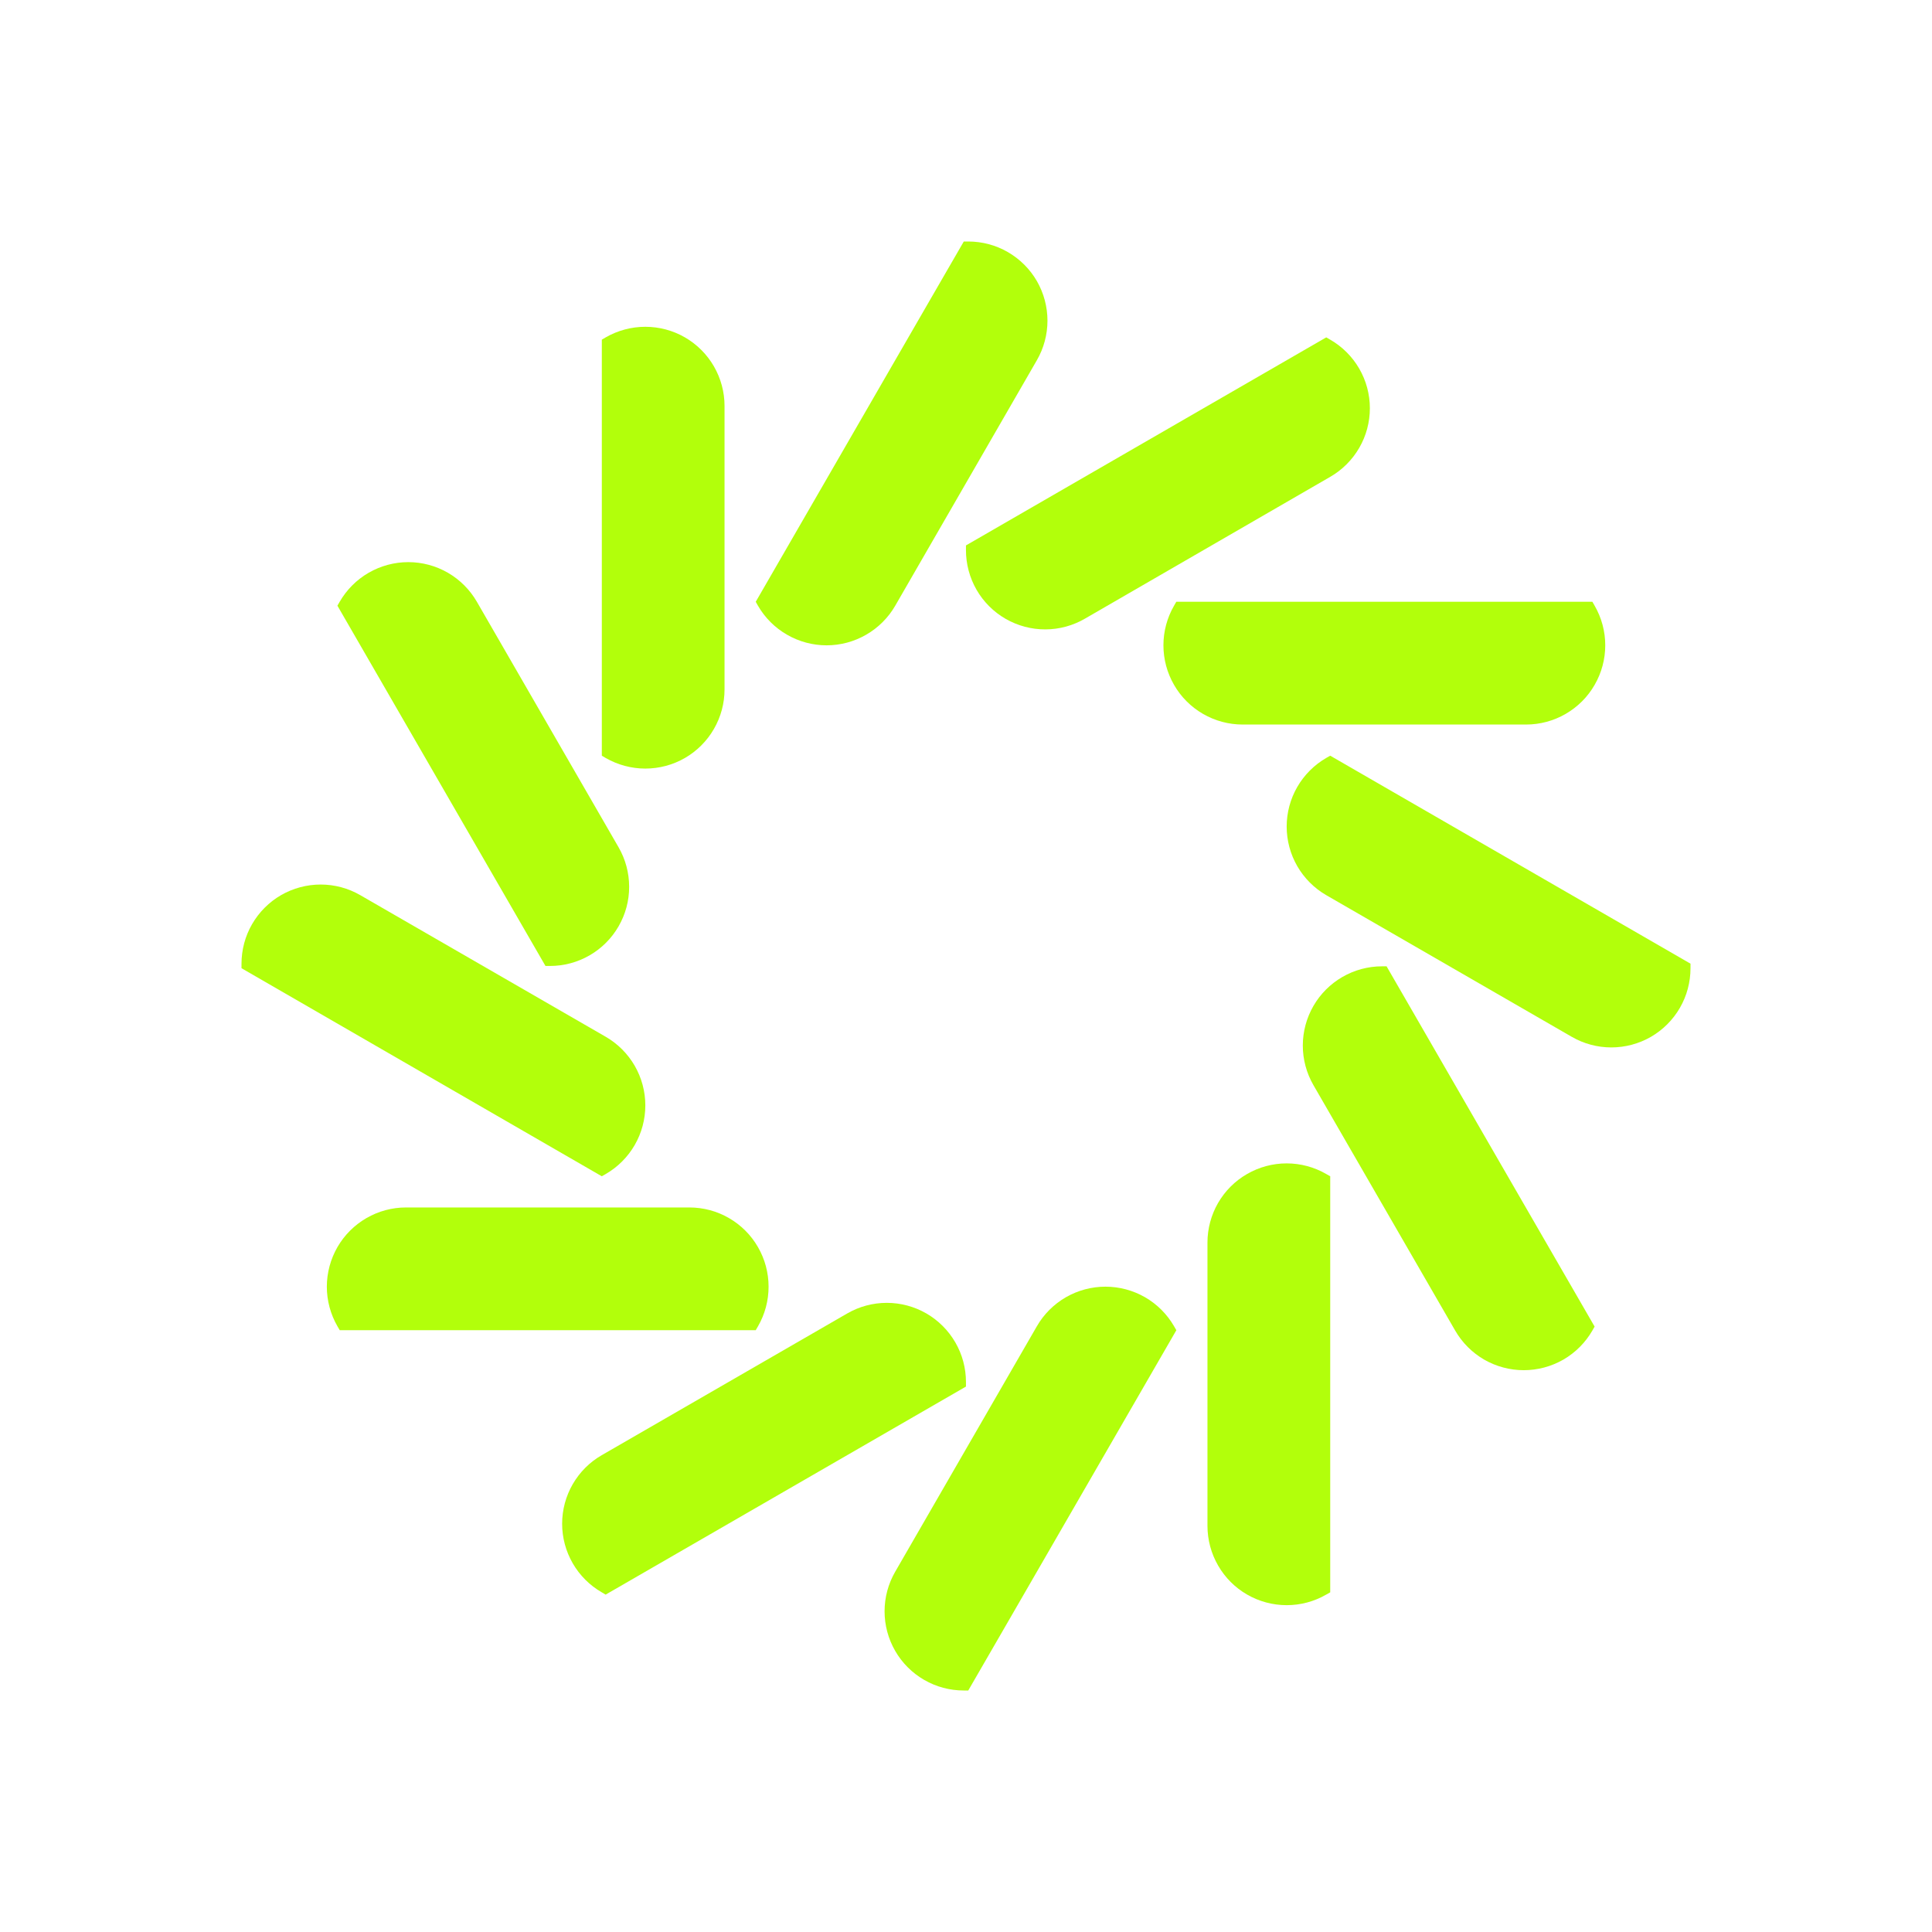 <svg width="48" height="48" viewBox="0 0 48 48" fill="none" xmlns="http://www.w3.org/2000/svg">
<path d="M25.76 8.951L22.241 15.05C22.068 15.349 21.819 15.597 21.52 15.769C21.221 15.942 20.882 16.033 20.536 16.033C20.191 16.033 19.852 15.942 19.553 15.769C19.253 15.597 19.005 15.349 18.832 15.05L18.776 14.951C20.737 11.553 21.442 10.333 23.037 7.571L23.945 6H24.056C24.401 6 24.741 6.09 25.04 6.263C25.339 6.436 25.588 6.684 25.761 6.983C25.933 7.282 26.024 7.622 26.024 7.967C26.024 8.313 25.933 8.652 25.76 8.951Z" fill="#B2FF0B"/>
<path d="M18.001 10.086V17.128C18.001 17.473 17.91 17.812 17.737 18.111C17.564 18.411 17.316 18.659 17.017 18.832C16.717 19.005 16.378 19.095 16.032 19.095C15.687 19.095 15.348 19.004 15.048 18.832L14.952 18.775V8.439L15.048 8.382C15.348 8.21 15.687 8.119 16.032 8.119C16.378 8.119 16.717 8.209 17.017 8.382C17.316 8.555 17.564 8.803 17.737 9.102C17.91 9.402 18.001 9.741 18.001 10.086Z" fill="#B2FF0B"/>
<path d="M33.049 11.847L26.961 15.367C26.662 15.542 26.322 15.636 25.975 15.637C25.628 15.639 25.287 15.548 24.986 15.376C24.685 15.203 24.435 14.953 24.262 14.653C24.089 14.352 23.998 14.011 23.999 13.664V13.551L32.95 8.382L33.049 8.439C33.348 8.611 33.597 8.86 33.77 9.159C33.943 9.458 34.034 9.797 34.034 10.143C34.034 10.489 33.943 10.828 33.77 11.127C33.597 11.426 33.348 11.675 33.049 11.847Z" fill="#B2FF0B"/>
<path d="M33.049 18.775L32.95 18.831C32.651 19.004 32.403 19.253 32.23 19.552C32.058 19.851 31.967 20.19 31.967 20.535C31.967 20.881 32.058 21.22 32.23 21.519C32.403 21.818 32.651 22.067 32.95 22.24L39.049 25.759C39.348 25.932 39.687 26.023 40.033 26.023C40.378 26.023 40.718 25.932 41.017 25.76C41.316 25.587 41.564 25.338 41.737 25.039C41.91 24.74 42 24.4 42 24.055V23.942L33.049 18.775Z" fill="#B2FF0B"/>
<path d="M8.951 22.24L15.05 25.759C15.349 25.932 15.597 26.181 15.77 26.48C15.942 26.779 16.033 27.118 16.033 27.463C16.033 27.809 15.942 28.148 15.77 28.447C15.597 28.746 15.349 28.995 15.05 29.168L14.951 29.224L6 24.055V23.944C6 23.599 6.09 23.259 6.263 22.96C6.436 22.661 6.684 22.412 6.983 22.239C7.282 22.067 7.622 21.976 7.967 21.976C8.313 21.976 8.652 22.067 8.951 22.24Z" fill="#B2FF0B"/>
<path d="M29.999 30.872V37.913C30 38.258 30.091 38.597 30.264 38.896C30.436 39.195 30.684 39.444 30.983 39.616C31.282 39.789 31.622 39.88 31.967 39.88C32.312 39.88 32.651 39.79 32.95 39.617L33.049 39.561V29.224L32.95 29.168C32.651 28.995 32.312 28.904 31.966 28.904C31.621 28.904 31.282 28.995 30.983 29.168C30.683 29.34 30.435 29.589 30.262 29.888C30.09 30.187 29.999 30.527 29.999 30.872Z" fill="#B2FF0B"/>
<path d="M14.951 36.153L21.048 32.633C21.347 32.46 21.686 32.369 22.031 32.369C22.377 32.369 22.716 32.46 23.015 32.632C23.314 32.805 23.562 33.053 23.735 33.352C23.908 33.651 23.999 33.99 23.999 34.336V34.449L15.047 39.618L14.951 39.561C14.651 39.389 14.403 39.14 14.23 38.841C14.057 38.542 13.966 38.203 13.966 37.857C13.966 37.511 14.057 37.172 14.23 36.873C14.403 36.574 14.651 36.325 14.951 36.153Z" fill="#B2FF0B"/>
<path d="M32.632 26.96L36.153 33.057C36.326 33.357 36.574 33.605 36.873 33.779C37.172 33.951 37.512 34.042 37.857 34.042C38.203 34.042 38.542 33.951 38.842 33.779C39.141 33.605 39.389 33.357 39.562 33.057L39.618 32.959C37.508 29.309 36.852 28.17 34.982 24.931L34.449 24.008H34.336C33.99 24.008 33.651 24.099 33.352 24.272C33.053 24.445 32.804 24.693 32.632 24.992C32.459 25.291 32.368 25.631 32.368 25.976C32.368 26.322 32.459 26.661 32.632 26.96Z" fill="#B2FF0B"/>
<path d="M37.914 18.001H30.873C30.528 18.001 30.188 17.91 29.889 17.737C29.59 17.564 29.341 17.316 29.169 17.016C28.996 16.717 28.905 16.378 28.905 16.032C28.905 15.687 28.996 15.347 29.169 15.048L29.225 14.951H39.562L39.618 15.048C39.791 15.347 39.882 15.687 39.882 16.032C39.882 16.378 39.791 16.717 39.618 17.016C39.446 17.316 39.197 17.564 38.898 17.737C38.599 17.91 38.26 18.001 37.914 18.001Z" fill="#B2FF0B"/>
<path d="M29.226 33.049L29.169 32.95C28.996 32.651 28.748 32.403 28.449 32.23C28.149 32.058 27.81 31.967 27.465 31.967C27.119 31.967 26.78 32.058 26.481 32.23C26.182 32.403 25.933 32.651 25.761 32.95L22.241 39.049C22.068 39.348 21.977 39.687 21.977 40.033C21.977 40.378 22.068 40.718 22.241 41.017C22.413 41.316 22.662 41.564 22.961 41.737C23.26 41.91 23.6 42 23.945 42H24.056L24.966 40.426C26.56 37.666 27.265 36.445 29.226 33.049Z" fill="#B2FF0B"/>
<path d="M17.128 29.999H10.087C9.742 29.999 9.403 30.09 9.104 30.263C8.805 30.436 8.557 30.684 8.384 30.983C8.212 31.282 8.121 31.621 8.12 31.966C8.12 32.312 8.211 32.651 8.383 32.95L8.44 33.048H18.776L18.833 32.95C19.005 32.651 19.096 32.312 19.095 31.966C19.095 31.621 19.004 31.282 18.831 30.983C18.659 30.684 18.411 30.436 18.112 30.263C17.813 30.09 17.474 29.999 17.128 29.999Z" fill="#B2FF0B"/>
<path d="M11.848 14.951L15.367 21.048C15.54 21.347 15.631 21.686 15.631 22.032C15.632 22.377 15.541 22.716 15.368 23.015C15.196 23.314 14.947 23.563 14.649 23.735C14.35 23.908 14.01 23.999 13.665 23.999H13.552L8.383 15.048L8.439 14.951C8.612 14.652 8.86 14.403 9.159 14.23C9.459 14.057 9.798 13.966 10.144 13.966C10.489 13.966 10.829 14.057 11.128 14.23C11.427 14.403 11.675 14.652 11.848 14.951Z" fill="#B2FF0B"/>
</svg>
